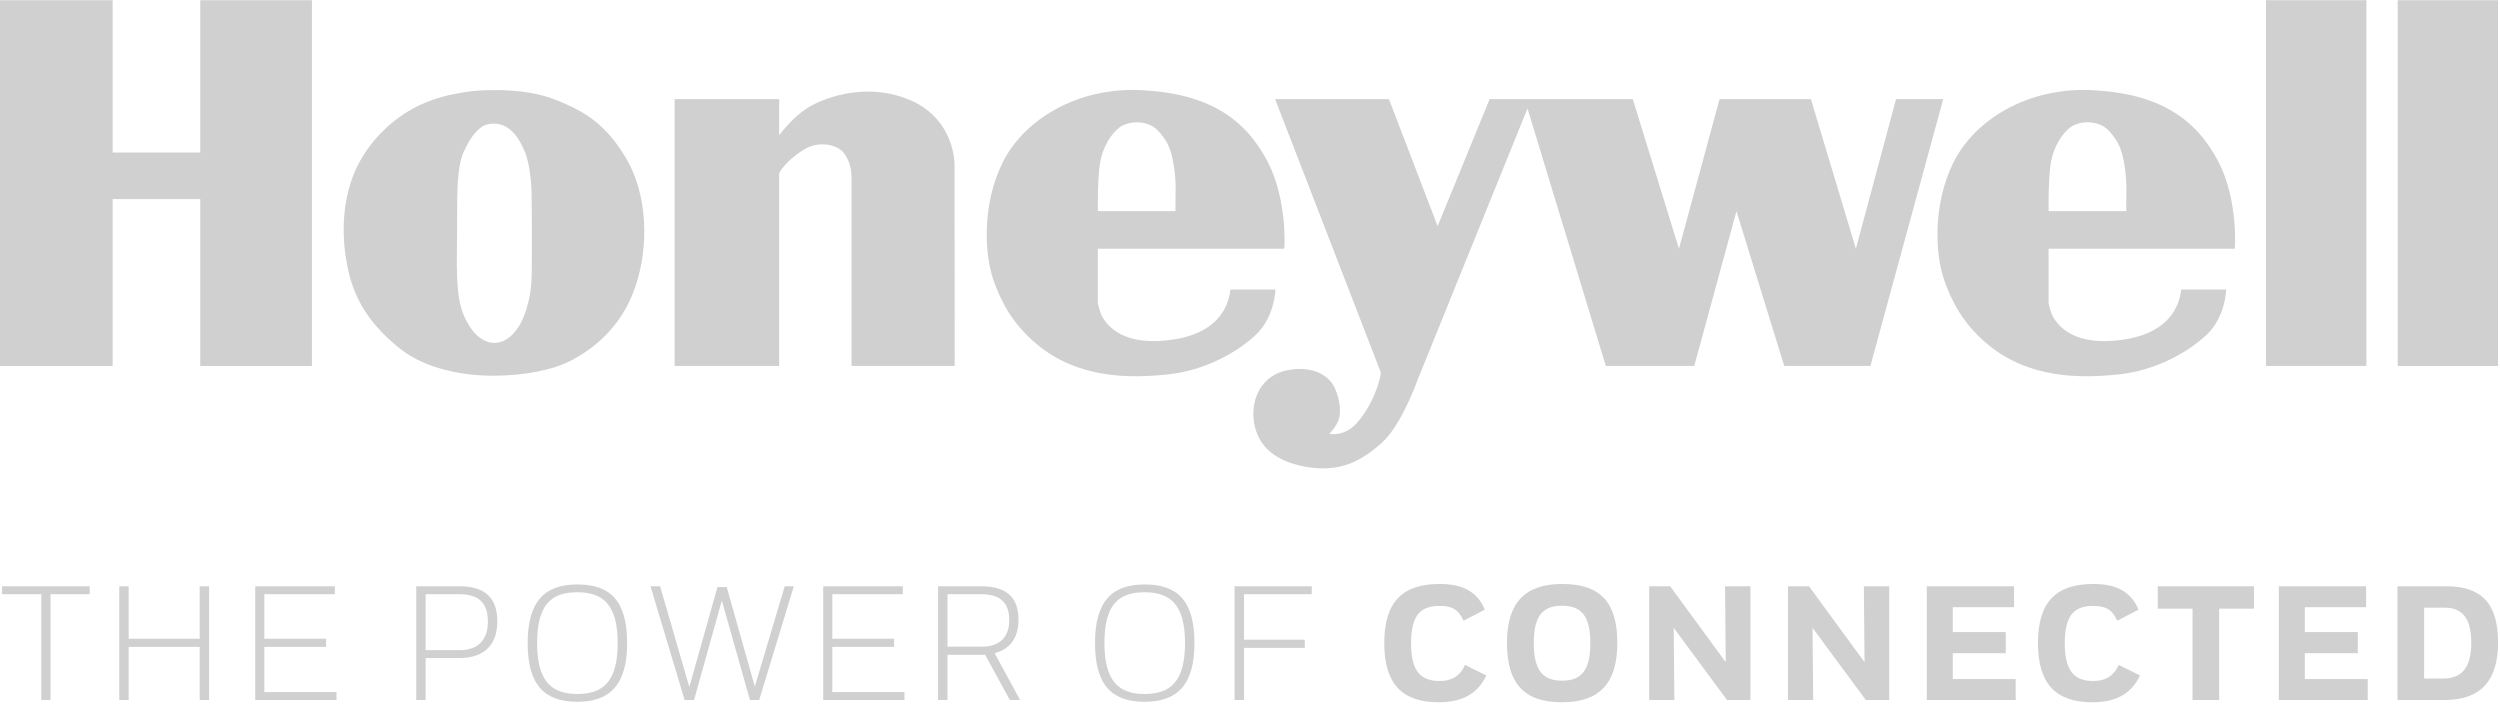<?xml version="1.0" encoding="UTF-8" standalone="no"?>
<svg width="200px" height="57px" viewBox="0 0 200 57" version="1.1" xmlns="http://www.w3.org/2000/svg" xmlns:xlink="http://www.w3.org/1999/xlink">
    <!-- Generator: Sketch 42 (36781) - http://www.bohemiancoding.com/sketch -->
    <title>Honeywell-Logo-Grey</title>
    <desc>Created with Sketch.</desc>
    <defs></defs>
    <g id="Page-1" stroke="none" stroke-width="1" fill="none" fill-rule="evenodd">
        <g id="Hon-Logo-White" transform="translate(-3, -3)" fill="#D0D0D0">
            <g id="Honeywell-Logo-Grey" transform="translate(3, 3)">
                <g id="honeywell-logo-red" fill-rule="nonzero">
                    <polyline id="Fill-1" points="16.02 12.202 9.012 12.202 9.012 0.017 0 0.017 0 29.276 9.012 29.276 9.012 15.927 16.02 15.927 16.02 29.276 24.955 29.276 24.955 0.017 16.02 0.017 16.02 12.202"></polyline>
                    <path d="M42.503,22.72 C42.442,23.425 42.138,25.813 40.815,26.931 C40.352,27.323 39.823,27.487 39.312,27.415 C38.685,27.324 38.093,26.898 37.642,26.216 C36.818,24.97 36.487,23.826 36.552,19.974 C36.567,19.133 36.567,18.352 36.568,17.626 C36.572,15.114 36.575,13.3 37.103,12.138 C37.708,10.808 38.368,10.066 39.067,9.933 C39.223,9.903 39.372,9.888 39.513,9.888 C40.813,9.888 41.585,11.117 42.015,12.209 C42.252,12.815 42.512,14.049 42.53,15.702 C42.562,18.584 42.565,22.009 42.503,22.72 Z M44.43,7.974 C42.093,7.05 39.19,7.218 39.19,7.218 C39.065,7.218 38.183,7.188 36.848,7.428 C35.352,7.692 32.1,8.321 29.522,11.767 C26.945,15.215 27.328,19.576 27.953,22.014 C28.578,24.451 29.955,26.253 32,27.892 C34.043,29.531 37.088,30.058 39.467,30.058 C41.843,30.058 44.263,29.622 45.807,28.78 C47.352,27.941 49.665,26.307 50.813,22.987 C51.96,19.665 51.772,15.578 50.145,12.761 C48.518,9.945 46.767,8.899 44.43,7.974 L44.43,7.974 Z" id="Fill-2"></path>
                    <path d="M72.815,8.011 C69.818,6.728 66.88,7.492 65.183,8.31 C63.485,9.127 62.385,10.817 62.333,10.805 L62.333,7.928 L53.972,7.928 L53.972,29.276 L62.333,29.277 L62.333,13.929 C62.333,13.623 63.338,12.491 64.48,11.873 C65.622,11.258 66.982,11.604 67.453,12.177 C68.125,12.99 68.125,13.908 68.125,14.422 L68.125,29.276 L76.377,29.276 L76.363,13.025 C76.303,11.997 75.81,9.294 72.815,8.011" id="Fill-3"></path>
                    <path d="M94.04,16.892 L87.83,16.892 C87.823,16.259 87.815,14.093 88.013,12.98 C88.247,11.665 88.963,10.63 89.568,10.187 C90.33,9.635 91.815,9.608 92.592,10.404 C93.385,11.22 93.583,11.89 93.702,12.291 L93.722,12.358 C93.845,12.765 94.065,13.997 94.05,15.144 C94.035,16.174 94.035,16.657 94.04,16.892 Z M91.34,7.213 C86.112,6.946 81.868,9.638 80.205,13.012 C78.543,16.387 78.758,20.37 79.477,22.414 C80.058,24.066 80.947,25.862 82.918,27.516 C86.29,30.345 90.468,30.26 93.422,29.954 C96.377,29.65 99.015,28.177 100.503,26.748 C101.992,25.323 102.035,23.161 102.035,23.161 L98.45,23.16 C98.358,23.16 98.485,26.426 93.952,27.148 C89.865,27.799 88.66,26.024 88.32,25.566 C87.978,25.109 87.827,24.231 87.827,24.231 L87.827,19.897 L102.742,19.897 C102.768,19.897 102.992,15.96 101.412,12.936 C99.57,9.401 96.565,7.48 91.34,7.213 L91.34,7.213 Z" id="Fill-4"></path>
                    <path d="M151.685,7.928 L148.47,19.897 L144.872,7.928 L137.565,7.928 L134.318,19.897 L130.622,7.928 L119.172,7.928 L115.01,18.093 L111.117,7.928 L102.008,7.928 L110.468,29.798 C110.468,29.798 110.468,30.006 110.29,30.629 C110.113,31.254 109.525,32.799 108.493,33.897 C107.462,34.995 106.342,34.7 106.342,34.7 C106.342,34.7 106.783,34.312 107.048,33.689 C107.315,33.066 107.227,31.966 106.755,30.985 C106.283,30.006 104.983,29.234 102.982,29.618 C100.975,30.006 100.09,31.847 100.297,33.6 C100.503,35.351 101.625,36.837 104.453,37.343 C107.285,37.848 108.993,36.807 110.557,35.41 C112.118,34.015 113.385,30.449 113.385,30.449 L122.2,8.677 L128.465,29.276 L135.54,29.276 L138.917,16.892 L142.738,29.276 L149.632,29.276 L155.458,7.928 L151.685,7.928" id="Fill-7"></path>
                    <path d="M170.102,16.892 L163.888,16.892 C163.882,16.259 163.875,14.093 164.073,12.98 C164.308,11.663 165.025,10.629 165.63,10.187 C166.392,9.633 167.877,9.606 168.65,10.404 C169.445,11.22 169.643,11.892 169.762,12.293 L169.782,12.358 C169.903,12.763 170.125,13.996 170.108,15.144 C170.097,16.174 170.097,16.657 170.102,16.892 Z M167.398,7.213 C162.175,6.946 157.927,9.638 156.267,13.012 C154.603,16.387 154.818,20.37 155.537,22.414 C156.117,24.066 157.005,25.862 158.978,27.516 C162.35,30.345 166.527,30.26 169.482,29.954 C172.435,29.65 175.075,28.177 176.563,26.748 C178.053,25.323 178.095,23.161 178.095,23.161 L174.512,23.16 C174.42,23.16 174.545,26.424 170.013,27.148 C165.925,27.799 164.717,26.024 164.378,25.566 C164.037,25.109 163.887,24.231 163.887,24.231 L163.887,19.897 L178.78,19.897 C178.808,19.897 179.05,15.96 177.473,12.936 C175.628,9.401 172.623,7.48 167.398,7.213 L167.398,7.213 Z" id="Fill-5"></path>
                    <polyline id="Fill-9" points="181.283 29.276 189.31 29.276 189.31 0.017 181.282 0.017 181.283 29.276"></polyline>
                    <polygon id="Fill-10" points="191.817 29.276 199.843 29.276 199.843 0.017 191.817 0.017"></polygon>
                </g>
                <path d="M0.169,46.9 L0.169,47.537 L3.302,47.537 L3.302,56 L4.043,56 L4.043,47.537 L7.176,47.537 L7.176,46.9 L0.169,46.9 Z M15.975,56 L16.729,56 L16.729,46.9 L15.975,46.9 L15.975,51.099 L10.294,51.099 L10.294,46.9 L9.54,46.9 L9.54,56 L10.294,56 L10.294,51.749 L15.975,51.749 L15.975,56 Z M20.419,56 L26.919,56 L26.919,55.363 L21.147,55.363 L21.147,51.749 L26.087,51.749 L26.087,51.099 L21.147,51.099 L21.147,47.537 L26.789,47.537 L26.789,46.9 L20.419,46.9 L20.419,56 Z M33.298,56 L33.298,46.9 L36.743,46.9 C38.849,46.9 39.785,47.875 39.785,49.708 C39.785,51.502 38.823,52.646 36.717,52.646 L34.052,52.646 L34.052,56 L33.298,56 Z M36.756,47.537 L34.052,47.537 L34.052,52.009 L36.808,52.009 C38.186,52.009 39.031,51.242 39.031,49.734 C39.031,48.239 38.303,47.537 36.756,47.537 Z M46.179,56.143 C43.566,56.143 42.214,54.804 42.214,51.45 C42.214,48.083 43.592,46.757 46.179,46.757 C48.844,46.757 50.17,48.083 50.17,51.45 C50.17,54.804 48.779,56.143 46.179,56.143 Z M46.179,47.381 C44.138,47.381 42.968,48.33 42.968,51.45 C42.968,54.518 44.138,55.519 46.179,55.519 C48.233,55.519 49.416,54.544 49.416,51.437 C49.416,48.369 48.233,47.381 46.179,47.381 Z M57.396,46.965 L55.147,54.96 L52.807,46.9 L52.04,46.9 L54.77,56 L55.524,56 L57.747,48.044 L59.996,56 L60.737,56 L63.506,46.9 L62.778,46.9 L60.386,54.921 L58.137,46.965 L57.396,46.965 Z M65.857,56 L72.357,56 L72.357,55.363 L66.585,55.363 L66.585,51.749 L71.525,51.749 L71.525,51.099 L66.585,51.099 L66.585,47.537 L72.227,47.537 L72.227,46.9 L65.857,46.9 L65.857,56 Z M78.491,47.537 L75.8,47.537 L75.8,51.736 L78.543,51.736 C79.908,51.736 80.74,51.034 80.74,49.604 C80.74,48.213 80.012,47.537 78.491,47.537 Z M75.046,56 L75.046,46.9 L78.478,46.9 C80.558,46.9 81.481,47.823 81.481,49.578 C81.481,50.943 80.87,51.918 79.57,52.256 L81.611,56 L80.792,56 L78.803,52.373 C78.738,52.386 78.673,52.386 78.595,52.386 L75.8,52.386 L75.8,56 L75.046,56 Z M91.565,56.143 C88.952,56.143 87.6,54.804 87.6,51.45 C87.6,48.083 88.978,46.757 91.565,46.757 C94.23,46.757 95.556,48.083 95.556,51.45 C95.556,54.804 94.165,56.143 91.565,56.143 Z M91.565,47.381 C89.524,47.381 88.354,48.33 88.354,51.45 C88.354,54.518 89.524,55.519 91.565,55.519 C93.619,55.519 94.802,54.544 94.802,51.437 C94.802,48.369 93.619,47.381 91.565,47.381 Z M98.765,56 L99.519,56 L99.519,51.827 L104.381,51.827 L104.381,51.177 L99.519,51.177 L99.519,47.537 L104.94,47.537 L104.94,46.9 L98.765,46.9 L98.765,56 Z" id="THE-POWER-OF-Copy"></path>
                <path d="M115.109,56.182 C117.033,56.182 118.242,55.454 118.905,54.037 L117.202,53.192 C116.786,54.115 116.11,54.479 115.174,54.479 C113.718,54.479 112.886,53.777 112.886,51.463 C112.886,49.123 113.718,48.473 115.161,48.473 C116.136,48.473 116.669,48.746 117.085,49.656 L118.788,48.772 C118.177,47.316 116.994,46.718 115.174,46.718 C112.223,46.718 110.741,48.122 110.741,51.437 C110.741,54.687 112.145,56.182 115.109,56.182 Z M124.965,56.182 C121.897,56.182 120.558,54.648 120.558,51.437 C120.558,48.226 121.988,46.718 124.978,46.718 C128.085,46.718 129.385,48.239 129.385,51.45 C129.385,54.661 127.955,56.182 124.965,56.182 Z M124.965,48.46 C123.47,48.46 122.703,49.188 122.703,51.463 C122.703,53.686 123.47,54.453 124.965,54.453 C126.46,54.453 127.227,53.699 127.227,51.437 C127.227,49.214 126.46,48.46 124.965,48.46 Z M138.162,56 L140.034,56 L140.034,46.9 L138.006,46.9 L138.058,52.971 L133.612,46.9 L131.935,46.9 L131.935,56 L133.95,56 L133.898,50.228 L138.162,56 Z M149.266,56 L151.138,56 L151.138,46.9 L149.11,46.9 L149.162,52.971 L144.716,46.9 L143.039,46.9 L143.039,56 L145.054,56 L145.002,50.228 L149.266,56 Z M154.143,56 L161.254,56 L161.254,54.323 L156.223,54.323 L156.223,52.256 L160.461,52.256 L160.461,50.566 L156.223,50.566 L156.223,48.577 L161.124,48.577 L161.124,46.9 L154.143,46.9 L154.143,56 Z M167.405,56.182 C169.329,56.182 170.538,55.454 171.201,54.037 L169.498,53.192 C169.082,54.115 168.406,54.479 167.47,54.479 C166.014,54.479 165.182,53.777 165.182,51.463 C165.182,49.123 166.014,48.473 167.457,48.473 C168.432,48.473 168.965,48.746 169.381,49.656 L171.084,48.772 C170.473,47.316 169.29,46.718 167.47,46.718 C164.519,46.718 163.037,48.122 163.037,51.437 C163.037,54.687 164.441,56.182 167.405,56.182 Z M172.62,46.9 L172.62,48.694 L175.402,48.694 L175.402,56 L177.534,56 L177.534,48.694 L180.316,48.694 L180.316,46.9 L172.62,46.9 Z M182.307,56 L189.418,56 L189.418,54.323 L184.387,54.323 L184.387,52.256 L188.625,52.256 L188.625,50.566 L184.387,50.566 L184.387,48.577 L189.288,48.577 L189.288,46.9 L182.307,46.9 L182.307,56 Z M195.569,56 L191.799,56 L191.799,46.9 L195.712,46.9 C198.533,46.9 199.846,48.304 199.846,51.385 C199.846,54.44 198.468,56 195.569,56 Z M193.931,54.284 L195.413,54.284 C196.817,54.284 197.701,53.569 197.701,51.424 C197.701,49.435 196.96,48.616 195.595,48.616 L193.931,48.616 L193.931,54.284 Z" id="CONNECTED-Copy"></path>
            </g>
        </g>
    </g>
</svg>